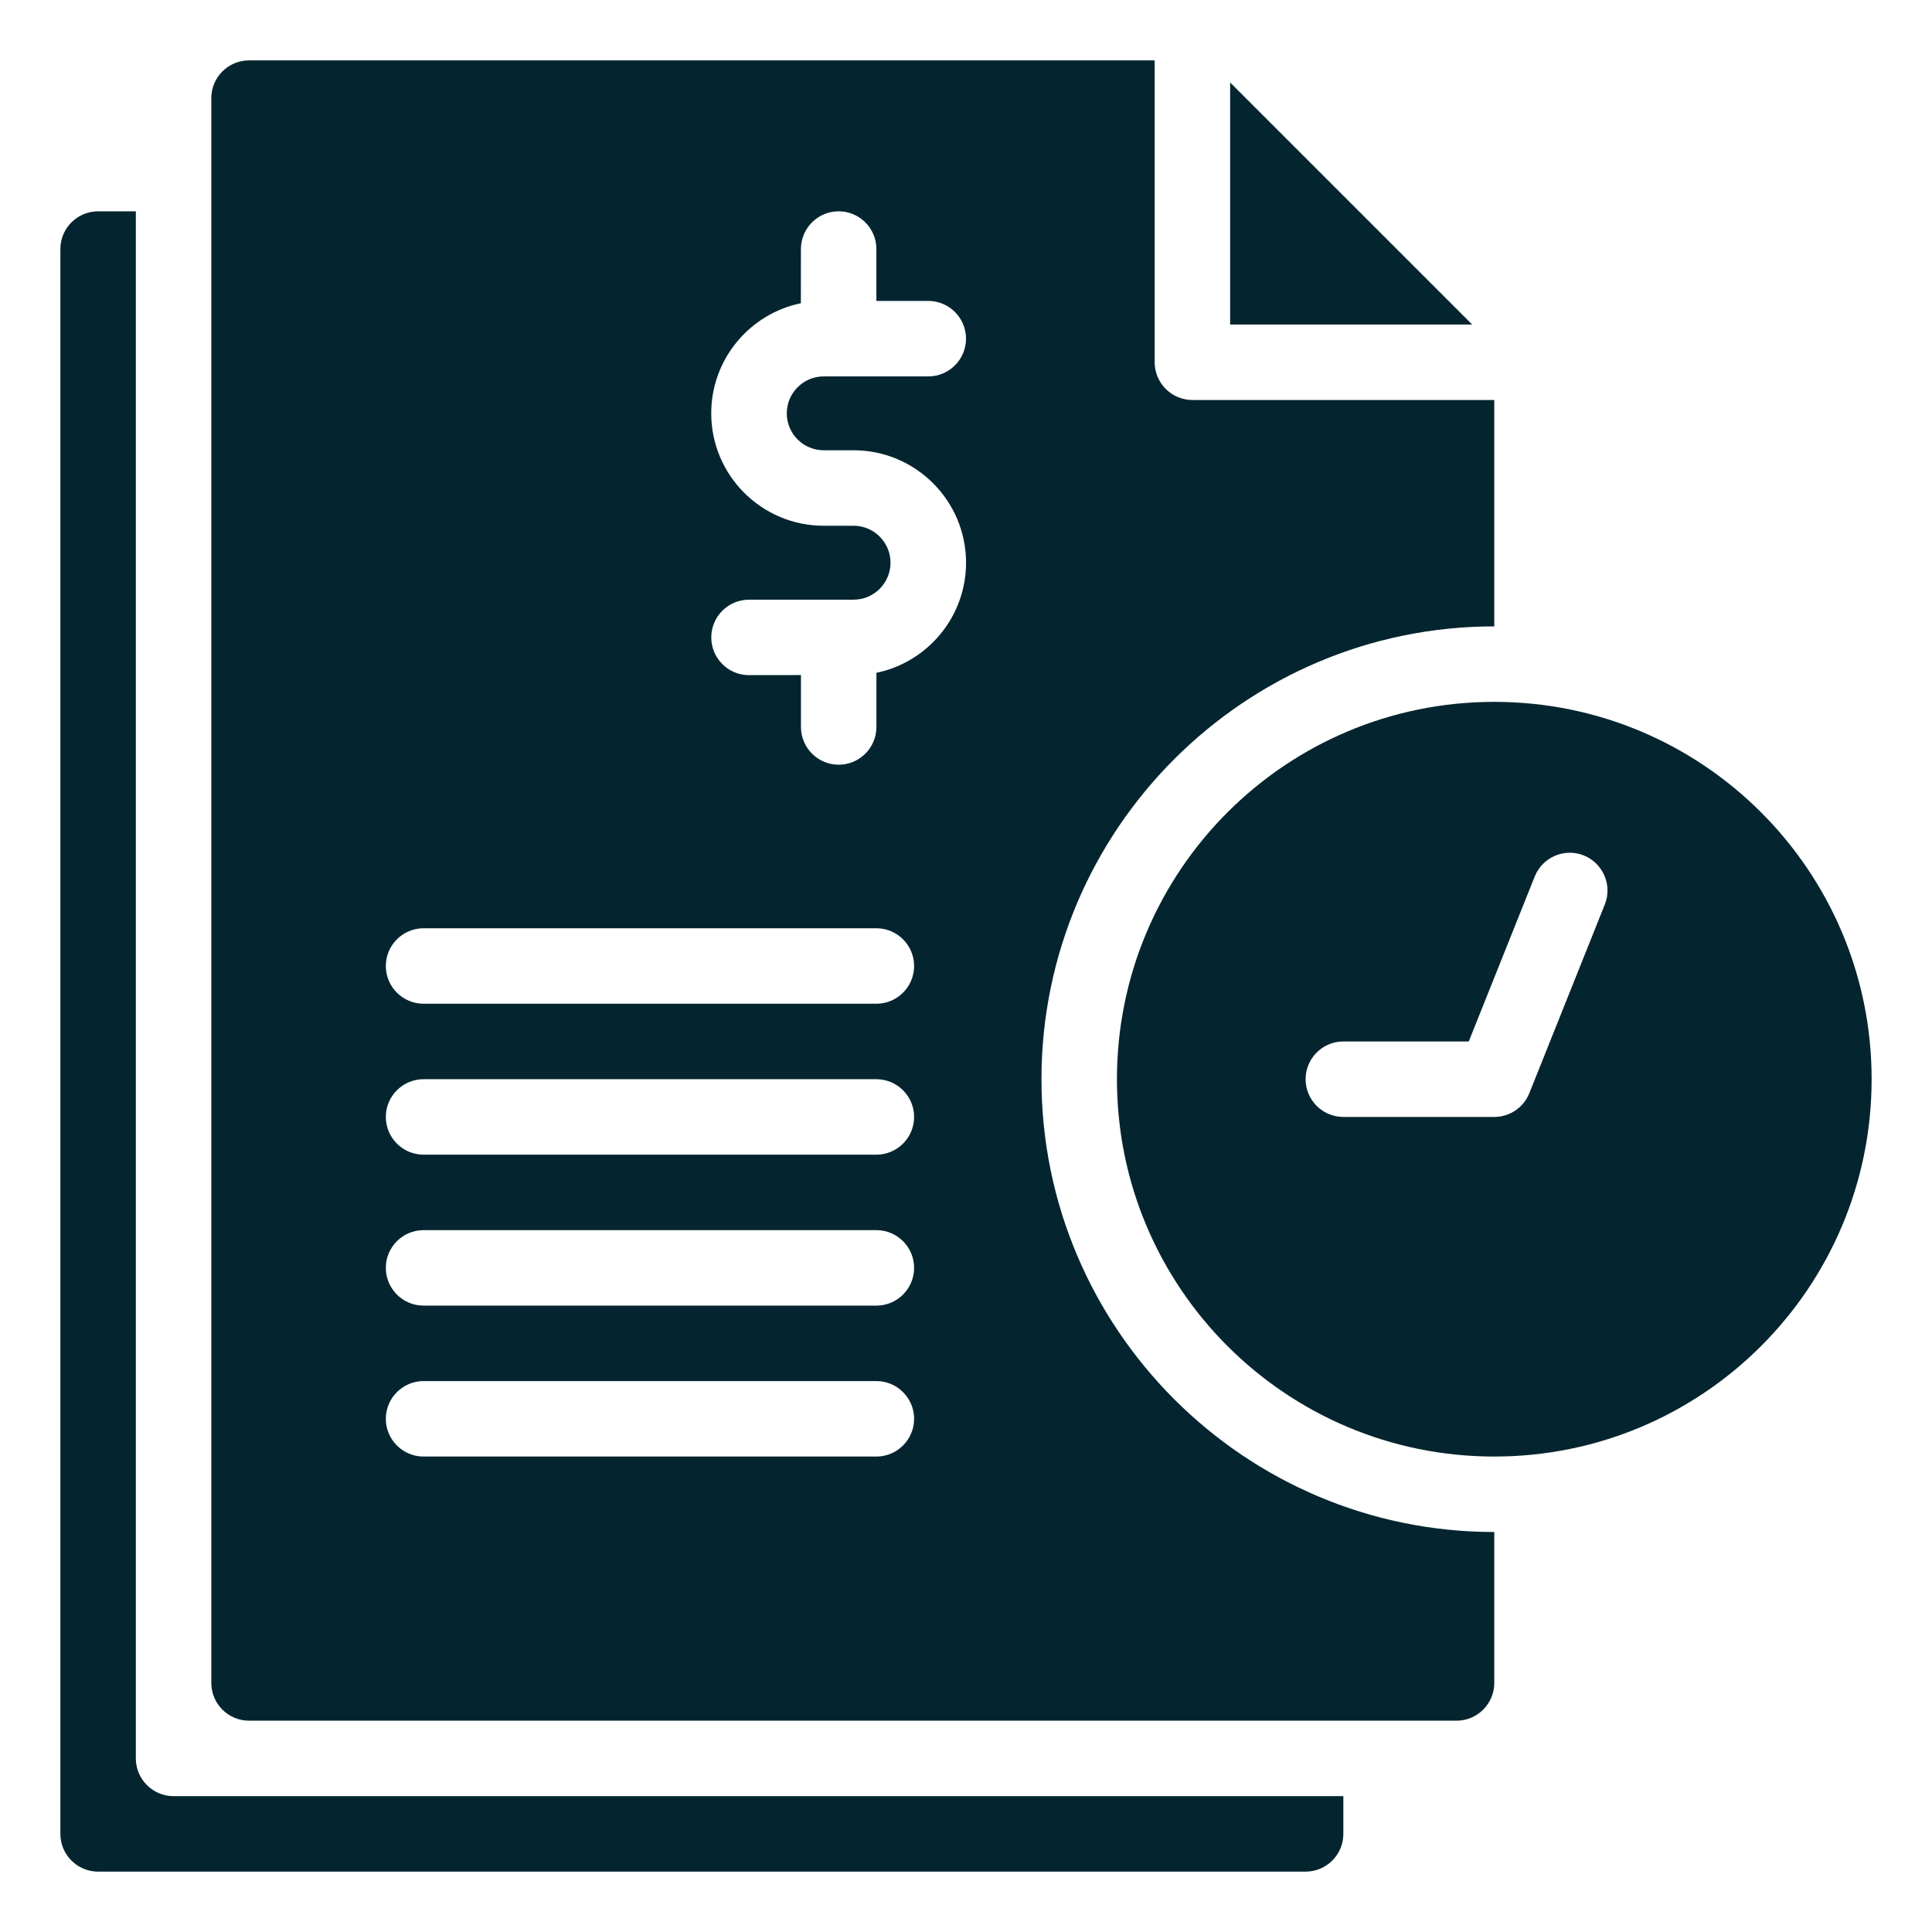 <?xml version="1.0" encoding="UTF-8"?>
<svg width="128pt" height="128pt" version="1.1" viewBox="0 0 128 128" xmlns="http://www.w3.org/2000/svg">
 <g fill="#04252f">
  <path d="m9 116.5v-102.5h-2.5c-1.379 0-2.5 1.121-2.5 2.5v105c0 1.379 1.121 2.5 2.5 2.5h80c1.379 0 2.5-1.121 2.5-2.5v-2.5h-77.5c-1.379 0-2.5-1.121-2.5-2.5z"/>
  <path d="m81.5 5.465v16.035h16.035z"/>
  <path d="m69 71.5c0-16.543 13.457-30 30-30v-15h-20c-1.379 0-2.5-1.121-2.5-2.5v-20h-60c-1.379 0-2.5 1.121-2.5 2.5v105c0 1.379 1.121 2.5 2.5 2.5h80c1.379 0 2.5-1.121 2.5-2.5v-10c-16.543 0-30-13.457-30-30zm-10.938 25h-30c-1.379 0-2.5-1.121-2.5-2.5s1.121-2.5 2.5-2.5h30c1.379 0 2.5 1.121 2.5 2.5s-1.121 2.5-2.5 2.5zm0-10h-30c-1.379 0-2.5-1.121-2.5-2.5s1.121-2.5 2.5-2.5h30c1.379 0 2.5 1.121 2.5 2.5s-1.121 2.5-2.5 2.5zm0-10h-30c-1.379 0-2.5-1.121-2.5-2.5s1.121-2.5 2.5-2.5h30c1.379 0 2.5 1.121 2.5 2.5s-1.121 2.5-2.5 2.5zm0-10h-30c-1.379 0-2.5-1.121-2.5-2.5s1.121-2.5 2.5-2.5h30c1.379 0 2.5 1.121 2.5 2.5s-1.121 2.5-2.5 2.5zm-3.488-36.668h1.98c4.106 0 7.449 3.34 7.449 7.449 0 3.59-2.551 6.594-5.938 7.293v3.59c0 1.379-1.121 2.5-2.5 2.5s-2.5-1.121-2.5-2.5v-3.438l-3.441 0.004c-1.379 0-2.5-1.121-2.5-2.5 0-1.379 1.121-2.5 2.5-2.5h6.926c1.352 0 2.449-1.098 2.449-2.449s-1.098-2.449-2.449-2.449h-1.98c-4.106 0-7.449-3.34-7.449-7.449 0-3.59 2.551-6.594 5.938-7.293l0.004-3.59c0-1.379 1.121-2.5 2.5-2.5s2.5 1.121 2.5 2.5v3.438h3.438c1.379 0 2.5 1.121 2.5 2.5s-1.121 2.5-2.5 2.5h-6.926c-1.352 0-2.449 1.098-2.449 2.449 0 1.348 1.098 2.445 2.449 2.445z"/>
  <path d="m99 46.5c-13.809 0-25 11.191-25 25s11.191 25 25 25 25-11.191 25-25-11.191-25-25-25zm7.32 13.43-5 12.5c-0.379 0.949-1.297 1.57-2.32 1.57h-10c-1.379 0-2.5-1.121-2.5-2.5s1.121-2.5 2.5-2.5h8.309l4.371-10.93c0.512-1.281 1.969-1.906 3.25-1.395 1.281 0.516 1.906 1.973 1.391 3.254z"/>
 </g>
</svg>
